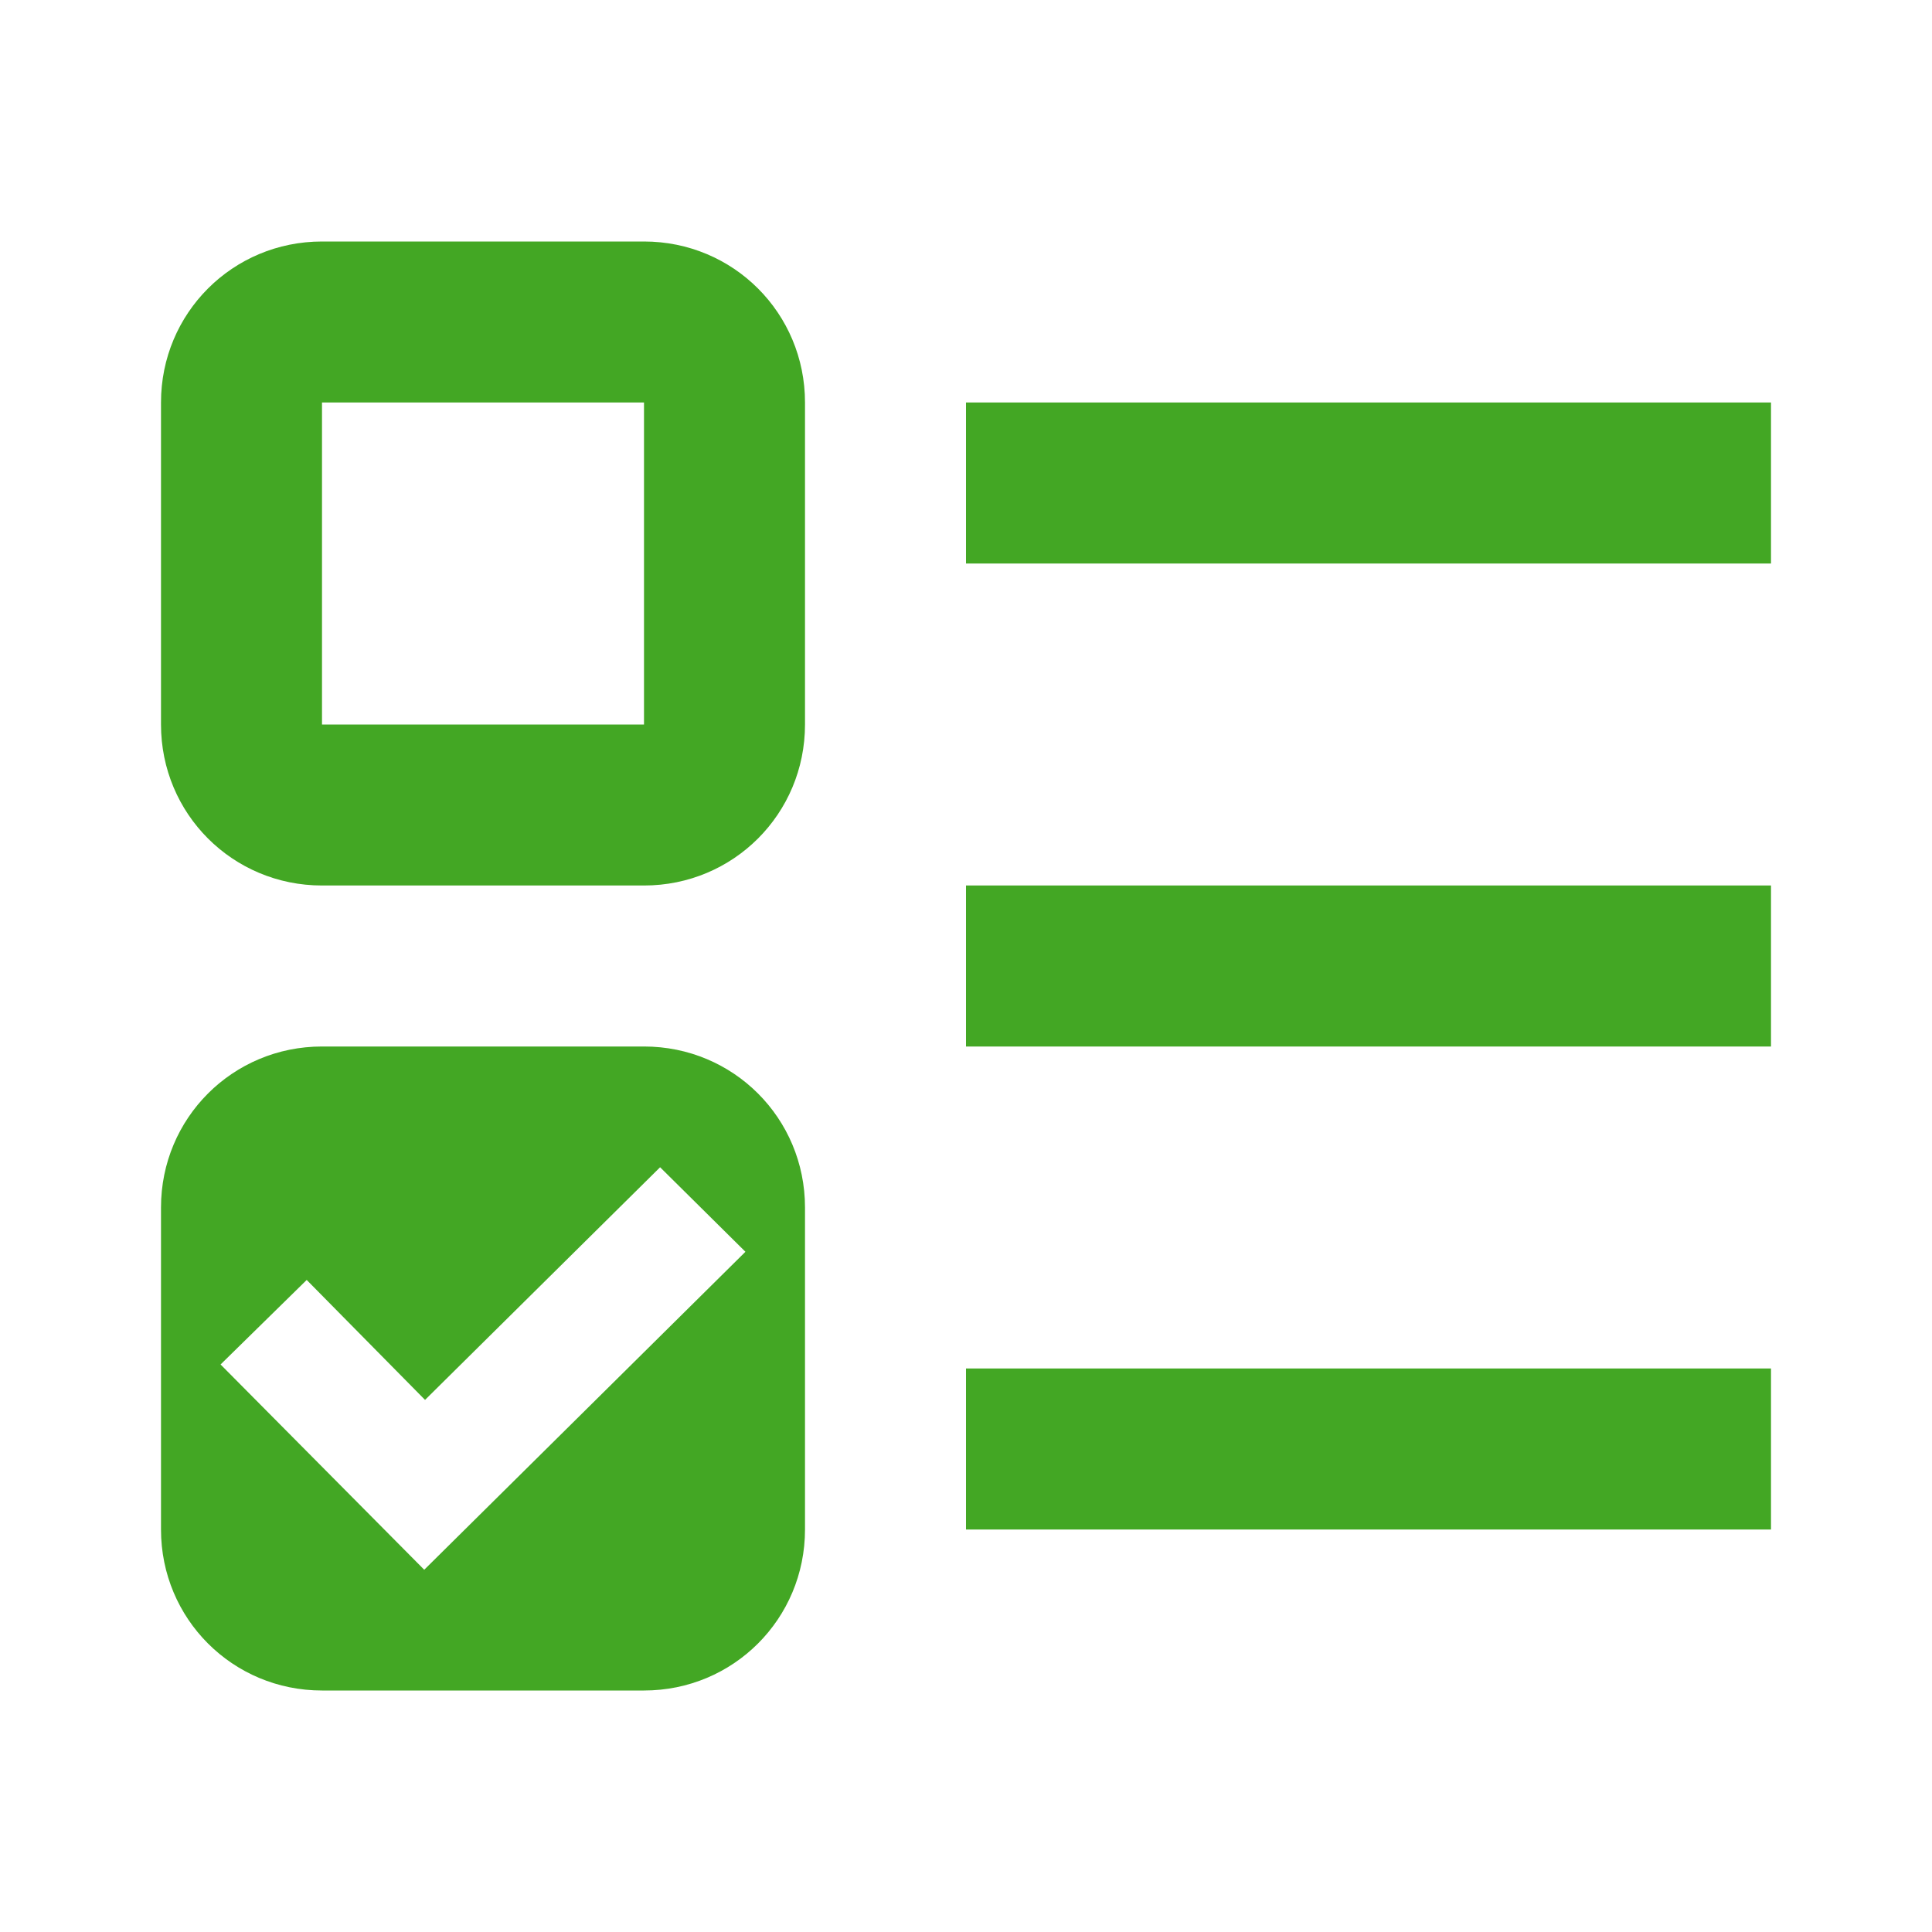 <svg xmlns="http://www.w3.org/2000/svg" width="24" height="24" viewBox="0 0 24 24" fill="none"><path d="M4 13C2.89 13 2 13.89 2 15V19C2 20.11 2.89 21 4 21H8C9.11 21 10 20.11 10 19V15C10 13.89 9.11 13 8 13H4ZM8.2 14.5L9.26 15.55L5.27 19.5L2.74 16.95L3.81 15.9L5.28 17.39L8.2 14.5ZM4 3C2.89 3 2 3.89 2 5V9C2 10.11 2.89 11 4 11H8C9.11 11 10 10.11 10 9V5C10 3.89 9.11 3 8 3H4ZM4 5H8V9H4V5ZM12 5H22V7H12V5ZM12 19V17H22V19H12ZM12 11H22V13H12V11Z" fill="#43a724"></path></svg>